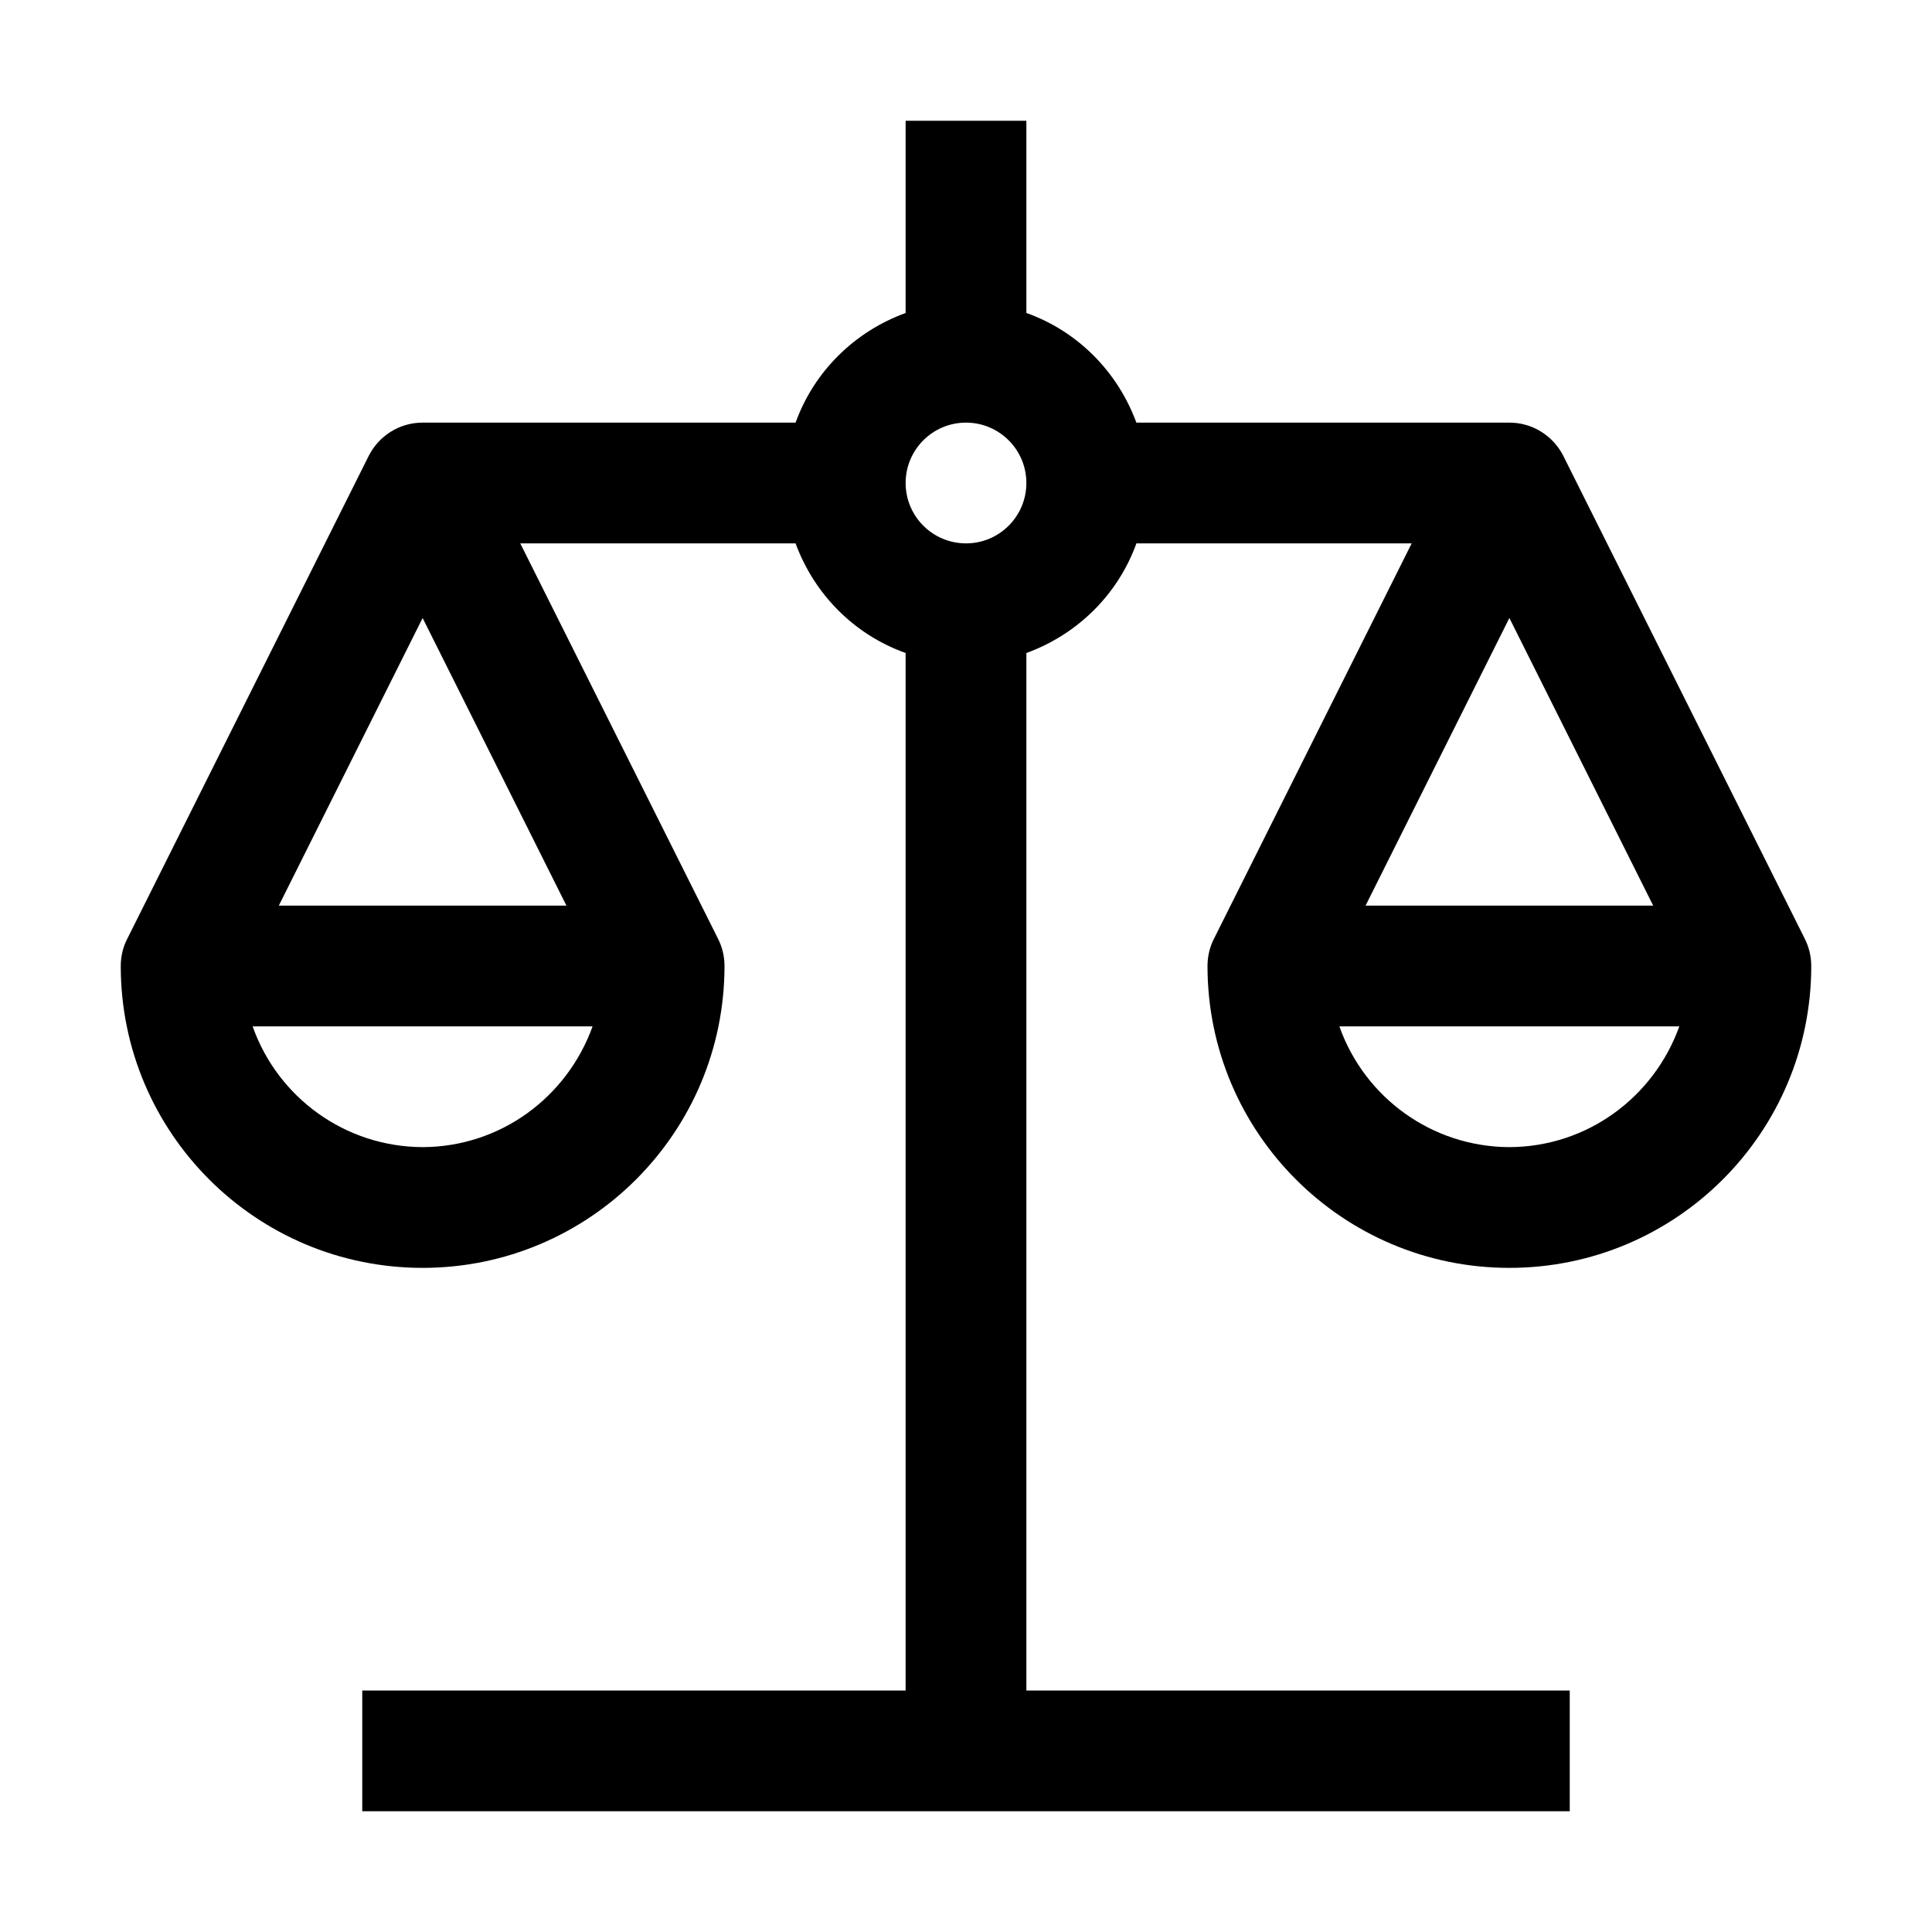 <!-- Generated by IcoMoon.io -->
<svg version="1.1" xmlns="http://www.w3.org/2000/svg" width="32" height="32" viewBox="0 0 32 32">
<title>compare</title>
<path d="M20 16c0 2.761 2.239 5 5 5s5-2.239 5-5v0c0-0 0-0.001 0-0.001 0-0.163-0.039-0.316-0.108-0.452l0.003 0.006-3.999-7.997c-0.016-0.032-0.031-0.059-0.047-0.085l0.002 0.004c-0.179-0.287-0.493-0.475-0.851-0.475h-6.178c-0.313-0.849-0.972-1.506-1.801-1.809l-0.021-0.007v-3.184h-2v3.184c-0.85 0.31-1.509 0.967-1.815 1.795l-0.007 0.021h-6.178c-0.389 0-0.726 0.223-0.891 0.547l-0.003 0.006-4 8c-0.067 0.13-0.106 0.284-0.106 0.447v0c0 2.761 2.239 5 5 5s5-2.239 5-5v0c0-0 0-0.001 0-0.001 0-0.163-0.039-0.316-0.108-0.452l0.003 0.006-3.278-6.553h4.56c0.313 0.849 0.972 1.506 1.802 1.808l0.021 0.007v17.185h-9v2h20v-2h-9v-17.184c0.85-0.31 1.509-0.967 1.815-1.795l0.007-0.021h4.56l-3.277 6.553c-0.066 0.13-0.105 0.284-0.105 0.446 0 0 0 0.001 0 0.001v-0zM7 19c-1.293-0.005-2.393-0.828-2.808-1.979l-0.007-0.021h5.63c-0.422 1.172-1.522 1.995-2.814 2h-0.001zM9.382 15h-4.764l2.382-4.764zM16 9c-0.552 0-1-0.448-1-1s0.448-1 1-1c0.552 0 1 0.448 1 1v0c0 0.552-0.448 1-1 1v0zM25 19c-1.293-0.005-2.393-0.828-2.808-1.979l-0.007-0.021h5.63c-0.422 1.172-1.522 1.995-2.814 2h-0.001zM25 10.236l2.382 4.764h-4.764z"></path>
</svg>
